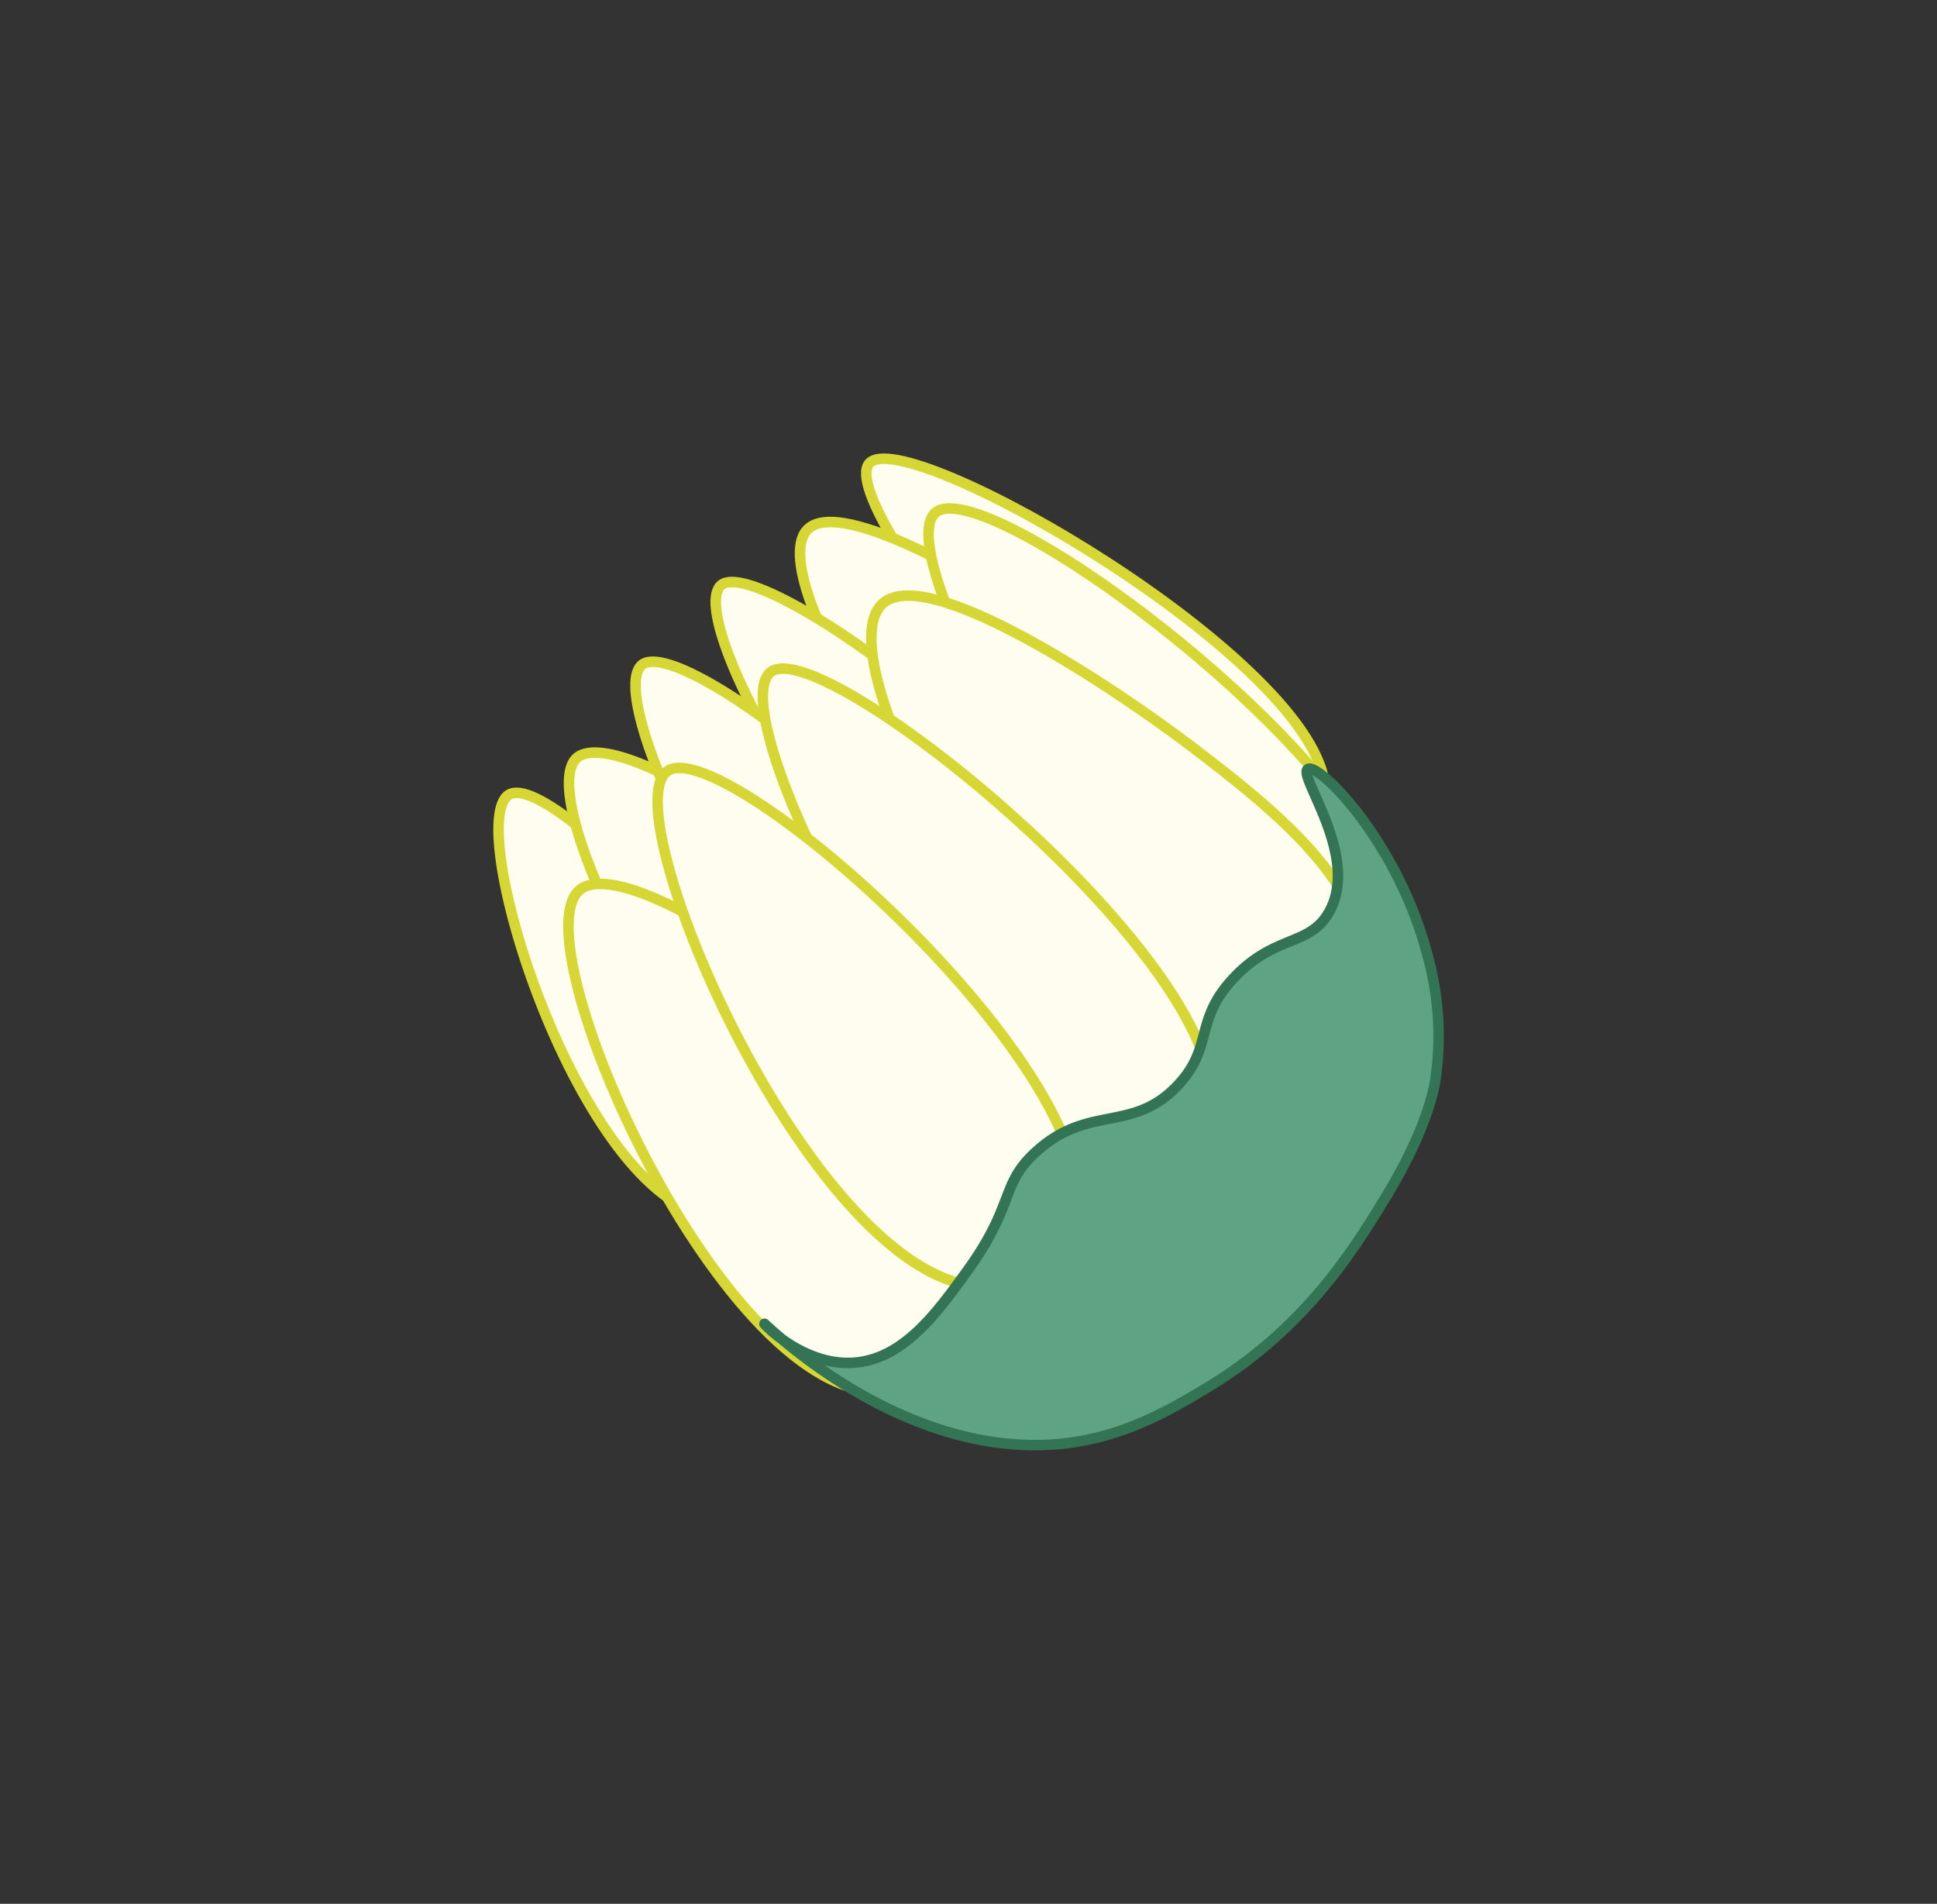 <svg id="レイヤー_1" data-name="レイヤー 1" xmlns="http://www.w3.org/2000/svg" viewBox="0 0 184.38 181.19"><rect x="0" y="0" width="184.38" height="181.19" fill="#333333" stroke="none"/><defs><style>.cls-1{fill:#fffcf0;stroke:#d6d635;}.cls-1,.cls-2{stroke-miterlimit:10;}.cls-2{fill:#5ea482;stroke:#327454;}</style></defs><g id="つぼみ2"><path class="cls-1" d="M75.26,112c-1.19,2.84-4.64,4.13-7.49,3.75C55.2,114.09,44,78.32,48.45,75.63S79.59,101.69,75.26,112Z"/><path class="cls-1" d="M126.12,75.13c.1,3.32-2.77,5.62-5.8,6-13.36,1.65-40.83-32.95-37.6-37S125.75,63.06,126.12,75.13Z"/><path class="cls-1" d="M113.79,76.2c1-6.23-7.31-12-13.23-16.18s-20.69-13-23.76-9.56C72.36,55.38,91.64,86.4,105.48,84,109.39,83.27,113.17,79.86,113.79,76.2Z"/><path class="cls-1" d="M86.28,101.34c-.8,3.11-3.66,6.3-7,6.72-12,1.49-28.94-32.08-24.35-35.95S89.6,88.4,86.28,101.34Z"/><path class="cls-1" d="M102.88,86.66c-.52,3.14-4.07,4.94-7.38,4.74-13-.78-30.74-32.69-26.82-35.74S104.58,76.24,102.88,86.66Z"/><path class="cls-1" d="M93.08,95.38c-.75,3-4,4.76-6.84,4.8-12.69.16-29.13-33.59-25.14-36.9S95.81,84.51,93.08,95.38Z"/><path class="cls-1" d="M132.6,88.67c-.62,4.08-5.09,6.44-9.28,6.21C106.89,94,84.15,52.76,89.07,48.77,94.14,44.66,134.64,75.14,132.6,88.67Z"/><path class="cls-1" d="M129.42,92.63c1.61-8-8.67-16-16-21.58S87.92,53.31,83.88,57.58C78,63.75,101,104.83,118.58,102.3,123.54,101.58,128.47,97.34,129.42,92.63Z"/><path class="cls-1" d="M93.51,124c-1.15,4-4.9,8-9.21,8.39-15.25,1.38-35.08-42.91-29.1-47.71S98.3,107.34,93.51,124Z"/><path class="cls-1" d="M115.16,105.68c-.79,4-5.36,6.22-9.54,5.81C89.25,109.88,68.3,67.72,73.39,63.94S117.79,92.26,115.16,105.68Z"/><path class="cls-1" d="M102.39,116.53c-1.08,3.83-5.24,6-8.87,5.91-16-.38-35.25-44.87-30.06-49S106.33,102.58,102.39,116.53Z"/><path class="cls-2" d="M126.5,86.82c-1.85,3.26-5.1,2.1-9,6.19s-1.93,6.59-5.36,10.25c-4.33,4.63-8.45,1.77-13.49,6.33-3.51,3.17-1.94,5-6.67,11.49-2.73,3.78-5.8,8-10.27,8.57-4.95.62-9-3.62-8.94-3.66s13,13,28.36,11.41c6-.64,10.43-3.32,14-5.47,9.38-5.71,14-13.45,16.86-18.13,3.78-6.27,4.47-10,4.64-11a28.84,28.84,0,0,0-.84-12.22c-2.87-10.61-10.26-18-11.29-17.39S129.53,81.51,126.5,86.82Z"/></g></svg>